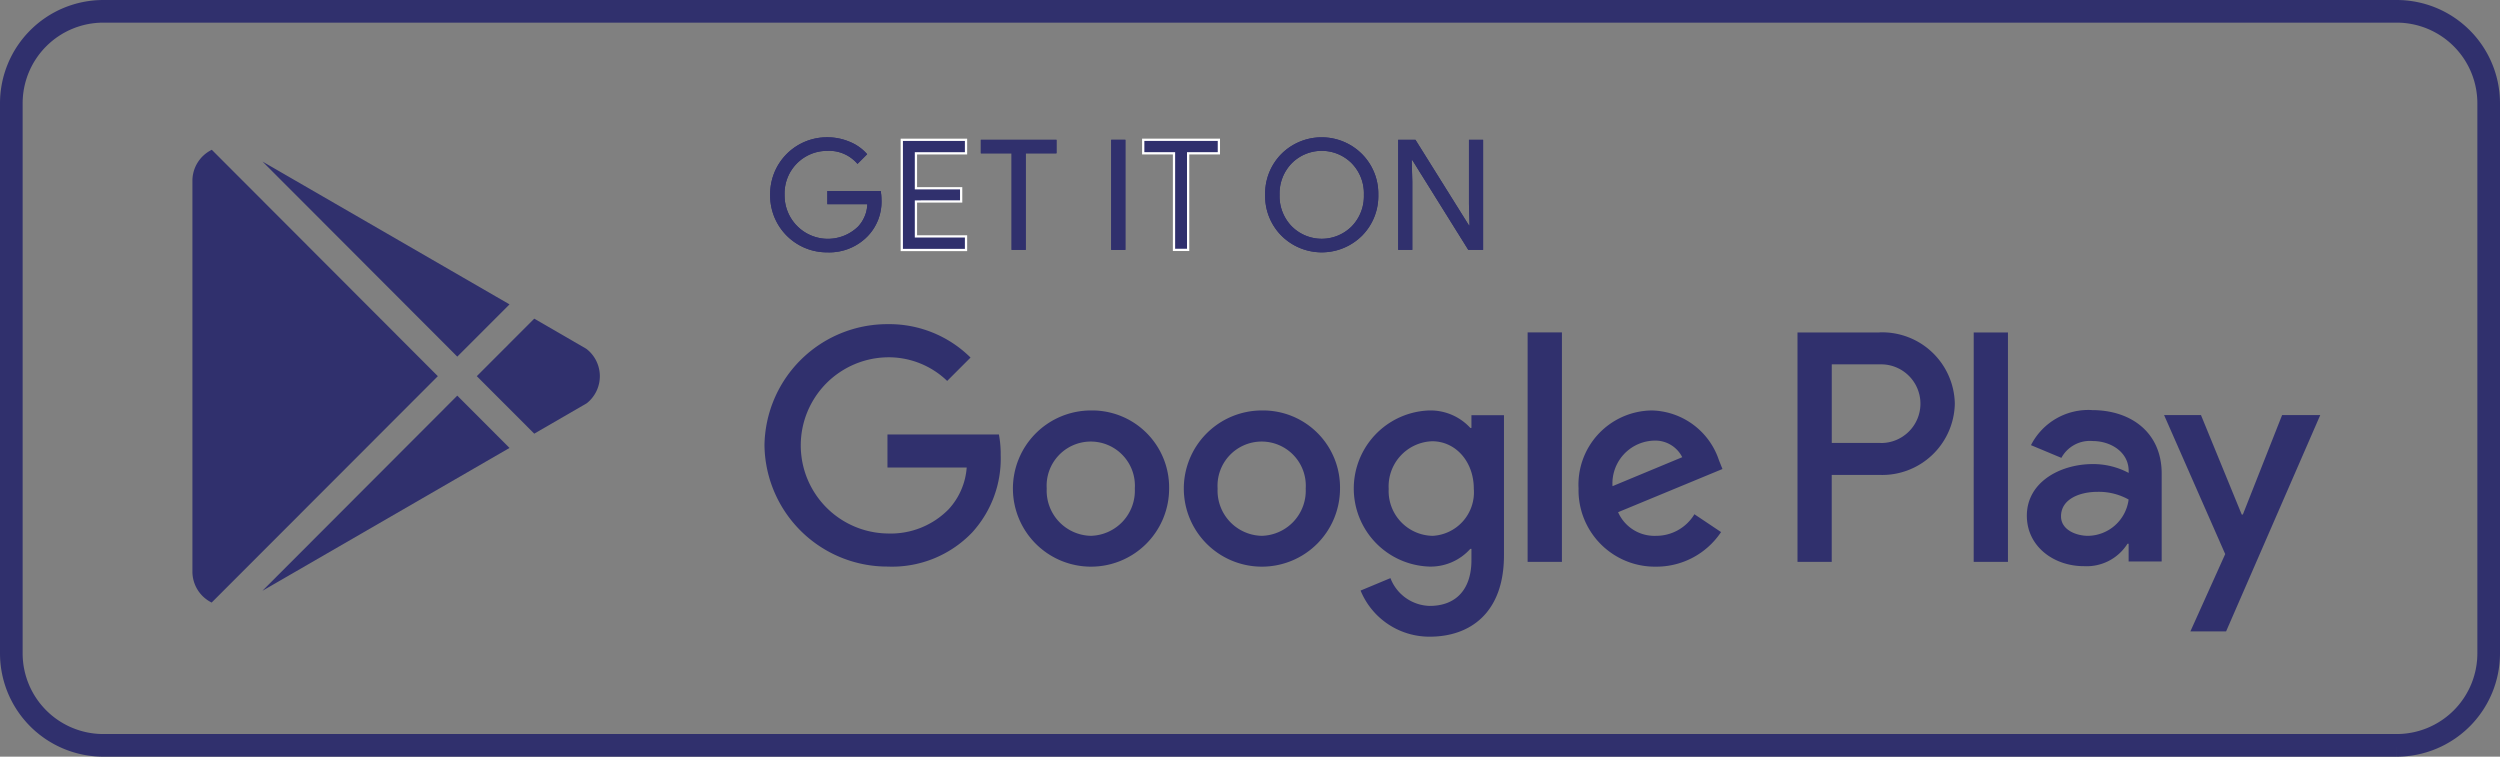 <svg xmlns="http://www.w3.org/2000/svg" width="220.869" height="66.85" viewBox="0 0 220.869 66.85">
  <rect x="0" y="0" width="220.869" height="66.85" fill="#808080" stroke="none"/>
  <g id="Group_2205" data-name="Group 2205" transform="translate(-18206 -578.766)">
    <path id="Path_16936" data-name="Path 16936" d="M210.763,64.85H8.106A8.13,8.13,0,0,1,0,56.744V8.106A8.13,8.13,0,0,1,8.106,0H210.763a8.13,8.13,0,0,1,8.106,8.106V56.744a8.13,8.13,0,0,1-8.106,8.106" transform="translate(18207 579.766)" fill="none" stroke="#30306d" stroke-width="2"/>
    <g id="Group_2199" data-name="Group 2199">
      <path id="Path_16938" data-name="Path 16938" d="M51.187,12.342a4.391,4.391,0,0,1-1.208,3.247,4.717,4.717,0,0,1-3.573,1.44,5.011,5.011,0,0,1-5.053-5.081,5.011,5.011,0,0,1,5.053-5.083,5,5,0,0,1,2,.409A4.022,4.022,0,0,1,49.924,8.36l-.856.856a3.286,3.286,0,0,0-2.662-1.154,3.759,3.759,0,0,0-3.778,3.886,3.825,3.825,0,0,0,6.495,2.8,3.05,3.05,0,0,0,.814-1.97H46.405V11.607h4.713a4.169,4.169,0,0,1,.068.734" transform="translate(18232.689 584.031)" fill="#30306d" stroke="rgba(0,0,0,0)" stroke-width="1"/>
      <path id="Path_16939" data-name="Path 16939" d="M51.187,12.342a4.391,4.391,0,0,1-1.208,3.247,4.717,4.717,0,0,1-3.573,1.44,5.011,5.011,0,0,1-5.053-5.081,5.011,5.011,0,0,1,5.053-5.083,5,5,0,0,1,2,.409A4.022,4.022,0,0,1,49.924,8.36l-.856.856a3.286,3.286,0,0,0-2.662-1.154,3.759,3.759,0,0,0-3.778,3.886,3.825,3.825,0,0,0,6.495,2.8,3.05,3.05,0,0,0,.814-1.97H46.405V11.607h4.713A4.169,4.169,0,0,1,51.187,12.342Z" transform="translate(18232.689 584.031)" fill="#30306d"/>
      <path id="Path_16940" data-name="Path 16940" d="M54.2,8.2H49.775v3.084h3.995v1.169H49.775v3.084H54.2v1.2H48.525V7H54.2Z" transform="translate(18237.146 584.115)" fill="#30306d"/>
      <path id="Path_16941" data-name="Path 16941" d="M54.2,8.2H49.775v3.084h3.995v1.169H49.775v3.084H54.2v1.2H48.525V7H54.2Z" transform="translate(18237.146 584.115)" fill="#30306d" stroke="#fff" stroke-width="0.2"/>
      <path id="Path_16942" data-name="Path 16942" d="M56.8,16.728h-1.25V8.195H52.832V7h6.684V8.195H56.8Z" transform="translate(18239.822 584.115)" fill="#30306d" stroke="rgba(0,0,0,0)" stroke-width="1"/>
      <path id="Path_16943" data-name="Path 16943" d="M56.8,16.728h-1.25V8.195H52.832V7h6.684V8.195H56.8Z" transform="translate(18239.822 584.115)" fill="#30306d"/>
      <rect id="Rectangle_976" data-name="Rectangle 976" width="1.25" height="9.728" transform="translate(18304.174 591.115)" fill="#30306d" stroke="rgba(0,0,0,0)" stroke-width="1"/>
      <rect id="Rectangle_977" data-name="Rectangle 977" width="1.25" height="9.728" transform="translate(18304.174 591.115)" fill="#30306d"/>
      <path id="Path_16944" data-name="Path 16944" d="M65.649,16.728H64.4V8.195H61.681V7h6.684V8.195H65.649Z" transform="translate(18245.32 584.115)" fill="#30306d"/>
      <path id="Path_16945" data-name="Path 16945" d="M65.649,16.728H64.4V8.195H61.681V7h6.684V8.195H65.649Z" transform="translate(18245.32 584.115)" fill="#30306d" stroke="#fff" stroke-width="0.2"/>
      <path id="Path_16946" data-name="Path 16946" d="M76.891,15.553a5.047,5.047,0,0,1-7.132,0,4.968,4.968,0,0,1-1.433-3.606A4.974,4.974,0,0,1,69.759,8.34a5.035,5.035,0,0,1,7.125.006,4.973,4.973,0,0,1,1.44,3.6,4.974,4.974,0,0,1-1.433,3.606m-6.209-.814a3.742,3.742,0,0,0,5.285,0,3.81,3.81,0,0,0,1.081-2.792,3.807,3.807,0,0,0-1.081-2.792,3.738,3.738,0,0,0-5.285,0,3.812,3.812,0,0,0-1.08,2.792,3.815,3.815,0,0,0,1.08,2.792" transform="translate(18249.447 584.031)" fill="#30306d" stroke="rgba(0,0,0,0)" stroke-width="1"/>
      <path id="Path_16947" data-name="Path 16947" d="M76.891,15.553a5.047,5.047,0,0,1-7.132,0,4.968,4.968,0,0,1-1.433-3.606A4.974,4.974,0,0,1,69.759,8.34a5.035,5.035,0,0,1,7.125.006,4.973,4.973,0,0,1,1.44,3.6A4.974,4.974,0,0,1,76.891,15.553Zm-6.209-.814a3.742,3.742,0,0,0,5.285,0,3.81,3.81,0,0,0,1.081-2.792,3.807,3.807,0,0,0-1.081-2.792,3.738,3.738,0,0,0-5.285,0,3.812,3.812,0,0,0-1.08,2.792A3.815,3.815,0,0,0,70.682,14.739Z" transform="translate(18249.447 584.031)" fill="#30306d"/>
      <path id="Path_16948" data-name="Path 16948" d="M75.575,16.728V7H77.1l4.728,7.568h.053l-.053-1.876V7h1.25v9.728H81.77L76.823,8.793H76.77l.053,1.876v6.059Z" transform="translate(18253.951 584.115)" fill="#30306d" stroke="rgba(0,0,0,0)" stroke-width="1"/>
      <path id="Path_16949" data-name="Path 16949" d="M75.575,16.728V7H77.1l4.728,7.568h.053l-.053-1.876V7h1.25v9.728H81.77L76.823,8.793H76.77l.053,1.876v6.059Z" transform="translate(18253.951 584.115)" fill="#30306d"/>
      <path id="Path_16950" data-name="Path 16950" d="M84.968,24.673a6.9,6.9,0,1,0,6.921,6.9,6.8,6.8,0,0,0-6.921-6.9m0,11.075a3.989,3.989,0,0,1-3.893-4.178,3.9,3.9,0,1,1,7.784,0,3.988,3.988,0,0,1-3.891,4.178m-15.1-11.075a6.9,6.9,0,1,0,6.923,6.9,6.8,6.8,0,0,0-6.923-6.9m0,11.075a3.989,3.989,0,0,1-3.891-4.178,3.9,3.9,0,1,1,7.784,0,3.989,3.989,0,0,1-3.893,4.178m-17.96-8.957v2.925h7A6.1,6.1,0,0,1,57.314,33.4a7.167,7.167,0,0,1-5.407,2.142,7.784,7.784,0,0,1,0-15.566,7.457,7.457,0,0,1,5.276,2.088L59.247,20a10.206,10.206,0,0,0-7.339-2.952A10.859,10.859,0,0,0,41.042,27.755a10.859,10.859,0,0,0,10.866,10.71,9.792,9.792,0,0,0,7.469-3,9.666,9.666,0,0,0,2.534-6.843,9.45,9.45,0,0,0-.157-1.827Zm73.456,2.271a6.41,6.41,0,0,0-5.9-4.389,6.553,6.553,0,0,0-6.5,6.9,6.747,6.747,0,0,0,6.842,6.9,6.861,6.861,0,0,0,5.747-3.056L123.2,33.842a3.94,3.94,0,0,1-3.4,1.907,3.509,3.509,0,0,1-3.343-2.088l9.22-3.815Zm-9.4,2.3a3.782,3.782,0,0,1,3.6-4.022,2.667,2.667,0,0,1,2.56,1.462Zm-7.5,6.686h3.03V17.778h-3.03ZM103.5,26.215h-.1a4.78,4.78,0,0,0-3.63-1.542,6.9,6.9,0,0,0,0,13.792A4.7,4.7,0,0,0,103.4,36.9h.1v.992c0,2.639-1.409,4.048-3.682,4.048a3.815,3.815,0,0,1-3.474-2.455l-2.638,1.1a6.571,6.571,0,0,0,6.112,4.074c3.552,0,6.556-2.09,6.556-7.182V25.092H103.5Zm-3.473,9.533A3.956,3.956,0,0,1,96.189,31.6a3.988,3.988,0,0,1,3.839-4.206c2.064,0,3.682,1.777,3.682,4.206a3.852,3.852,0,0,1-3.682,4.152M139.556,17.78h-7.249V38.047h3.024V30.369h4.225a6.423,6.423,0,0,0,6.649-6.3,6.422,6.422,0,0,0-6.649-6.294m.078,9.768h-4.3V20.6h4.3a3.475,3.475,0,1,1,0,6.949m18.7-2.91a5.683,5.683,0,0,0-5.4,3.1l2.686,1.122a2.866,2.866,0,0,1,2.764-1.487c1.564,0,3.155.939,3.181,2.607v.209a6.7,6.7,0,0,0-3.155-.781c-2.894,0-5.841,1.59-5.841,4.562,0,2.712,2.374,4.458,5.032,4.458a4.268,4.268,0,0,0,3.86-1.981h.1v1.565h2.92V30.242c0-3.6-2.685-5.6-6.153-5.6m-.365,11.107c-.992,0-2.374-.5-2.374-1.722,0-1.565,1.72-2.163,3.207-2.163a5.4,5.4,0,0,1,2.764.678,3.667,3.667,0,0,1-3.6,3.207M175.121,25.08l-3.468,8.787h-.1l-3.6-8.787h-3.259l5.4,12.281-3.077,6.832h3.155l8.319-19.113ZM147.873,38.047H150.9V17.78h-3.025Z" transform="translate(18232.498 590.356)" fill="#30306d"/>
    </g>
    <path id="logo" d="M0,37.264V2.74A3.047,3.047,0,0,1,1.712,0l19.97,20L1.7,40A3.046,3.046,0,0,1,0,37.264ZM23.4,21.719l4.614,4.621L6.182,38.963ZM25.124,20,30.2,14.918,34.8,17.582a3.048,3.048,0,0,1,.033,4.815L30.2,25.079ZM6.195,1.042l21.82,12.614L23.4,18.273Z" transform="translate(18223 592)" fill="#30306d"/>
  </g>
</svg>

